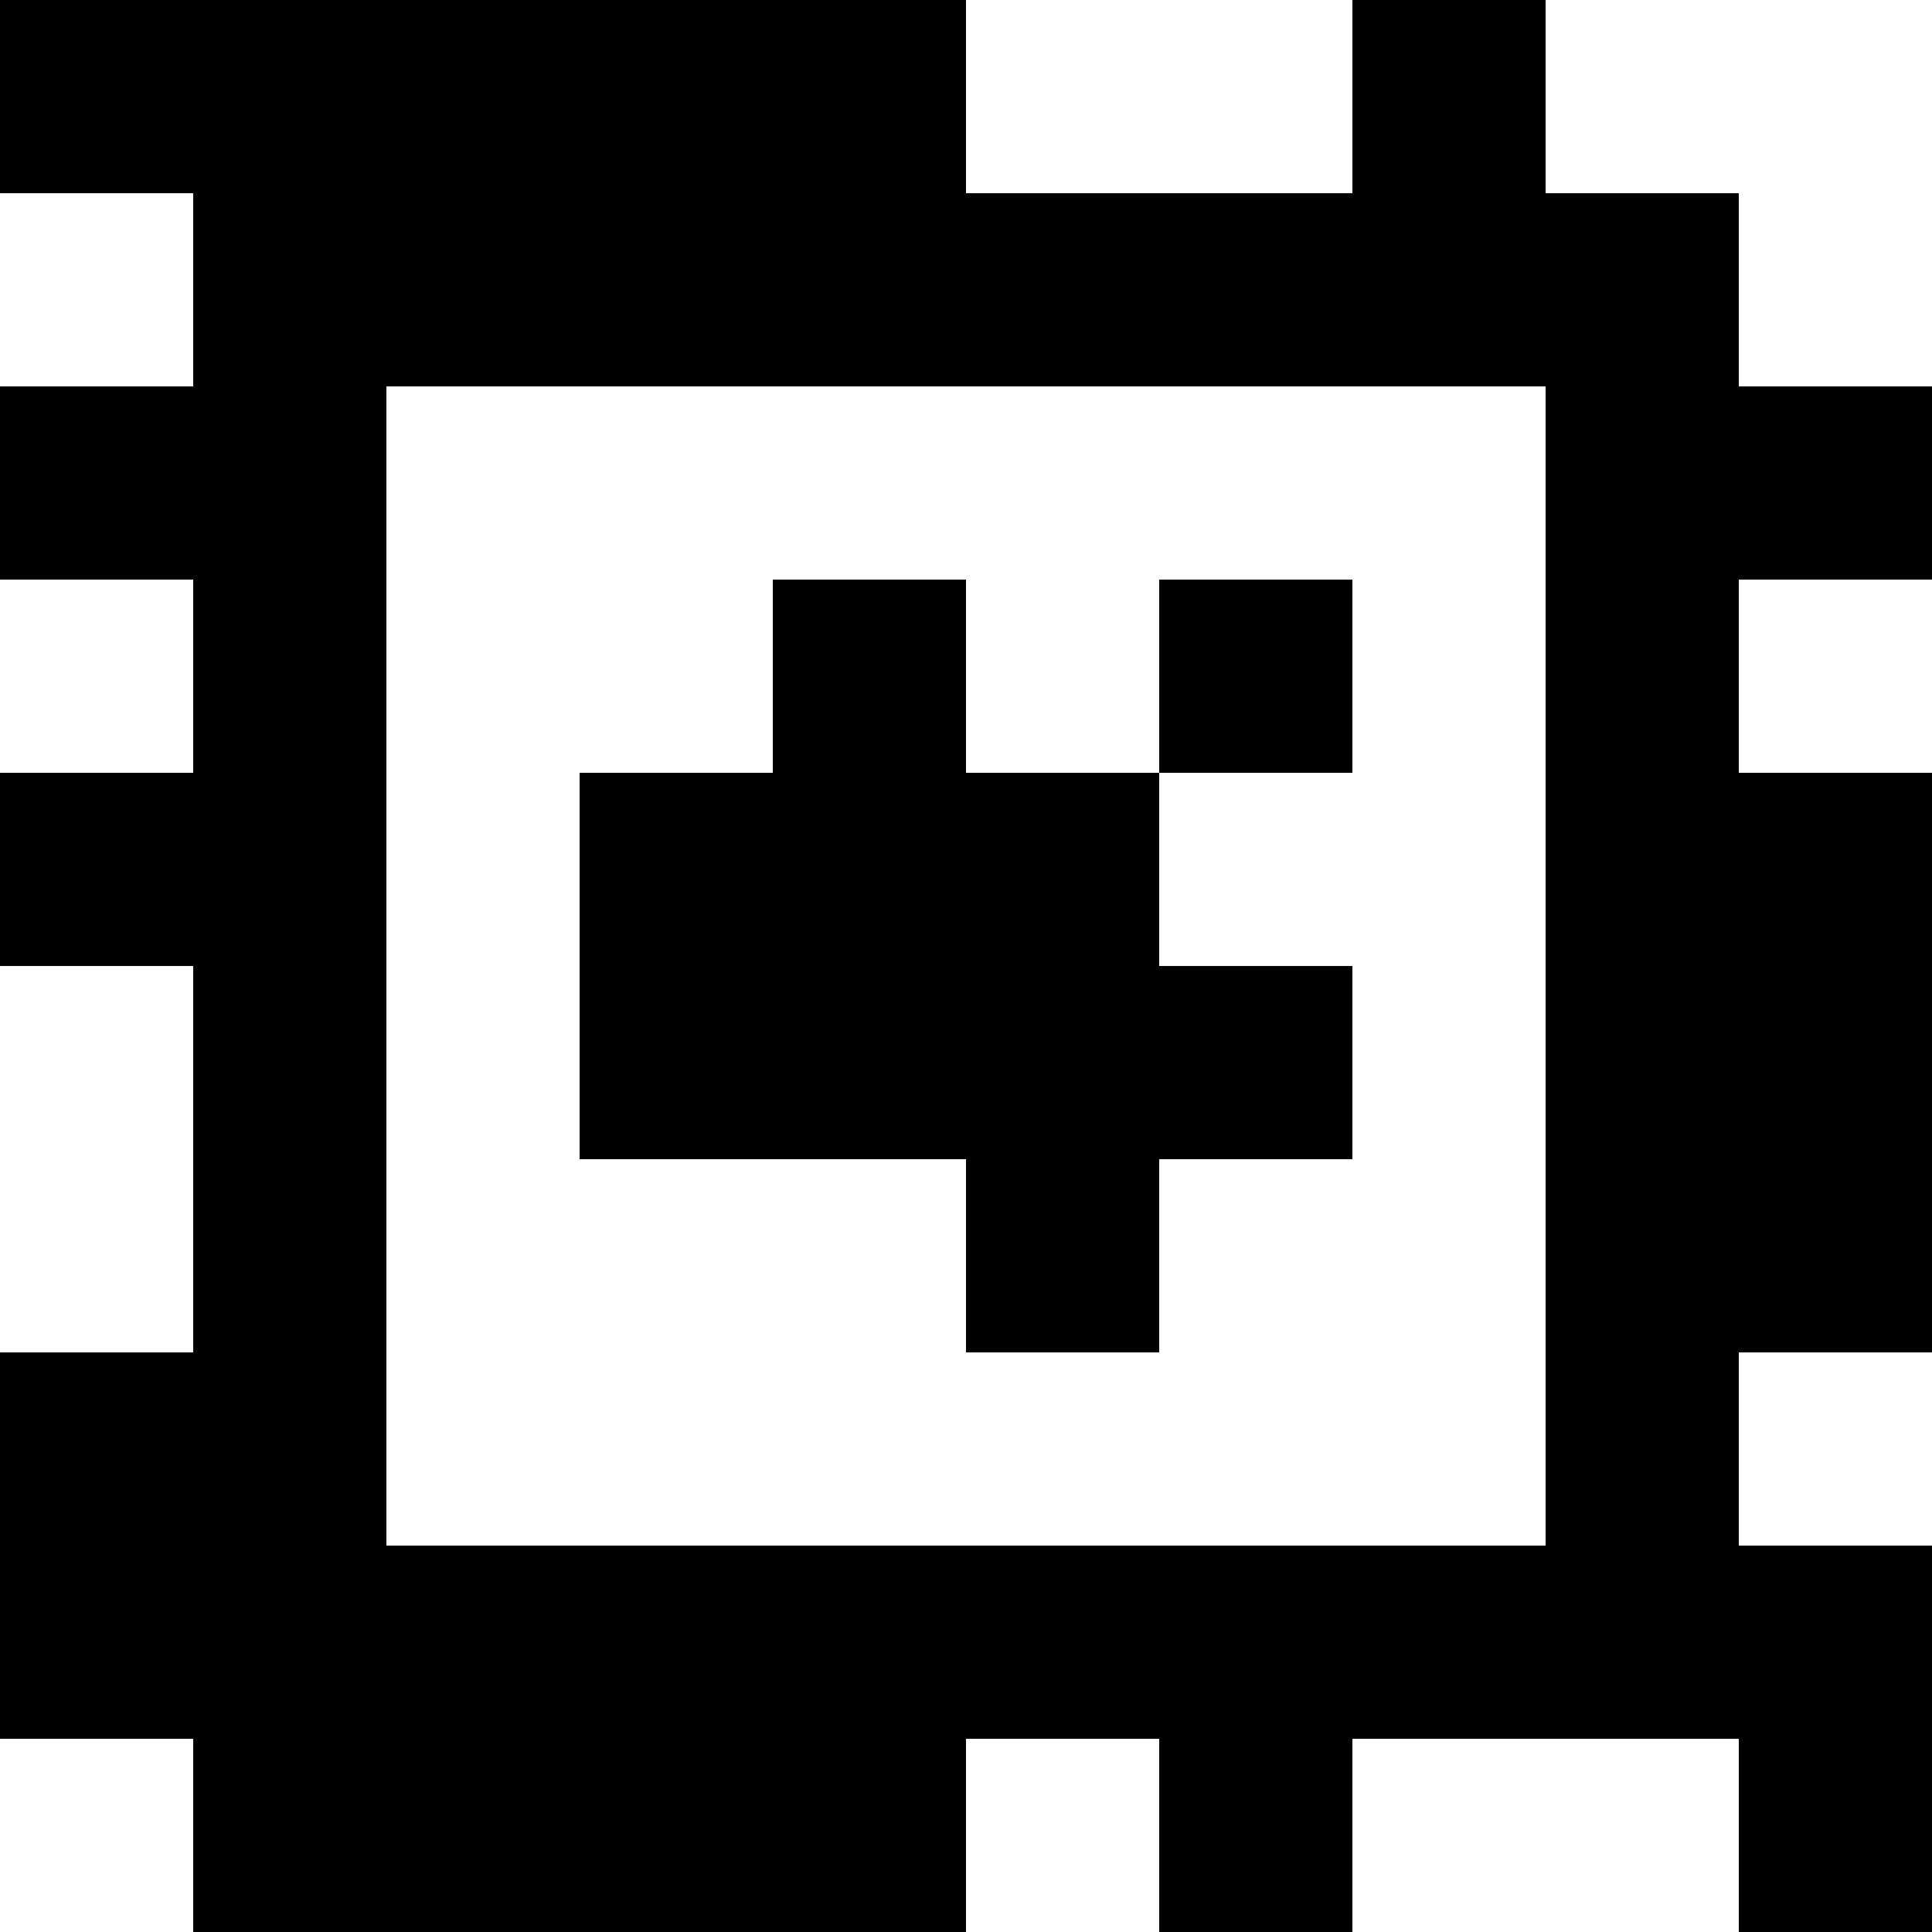 <?xml version="1.0" standalone="yes"?>
<svg xmlns="http://www.w3.org/2000/svg" width="100" height="100">
<rect width="100%" height="100%" fill="#808080" stroke="none"/>
<path style="fill:#000000; stroke:none;" d="M0 0L0 10L10 10L10 20L0 20L0 30L10 30L10 40L0 40L0 50L10 50L10 70L0 70L0 90L10 90L10 100L50 100L50 90L60 90L60 100L70 100L70 90L90 90L90 100L100 100L100 80L90 80L90 70L100 70L100 40L90 40L90 30L100 30L100 20L90 20L90 10L80 10L80 0L70 0L70 10L50 10L50 0L0 0z"/>
<path style="fill:#ffffff; stroke:none;" d="M50 0L50 10L70 10L70 0L50 0M80 0L80 10L90 10L90 20L100 20L100 0L80 0M0 10L0 20L10 20L10 10L0 10M20 20L20 80L80 80L80 20L20 20M0 30L0 40L10 40L10 30L0 30z"/>
<path style="fill:#000000; stroke:none;" d="M40 30L40 40L30 40L30 60L50 60L50 70L60 70L60 60L70 60L70 50L60 50L60 40L70 40L70 30L60 30L60 40L50 40L50 30L40 30z"/>
<path style="fill:#ffffff; stroke:none;" d="M90 30L90 40L100 40L100 30L90 30M0 50L0 70L10 70L10 50L0 50M90 70L90 80L100 80L100 70L90 70M0 90L0 100L10 100L10 90L0 90M50 90L50 100L60 100L60 90L50 90M70 90L70 100L90 100L90 90L70 90z"/>
</svg>
